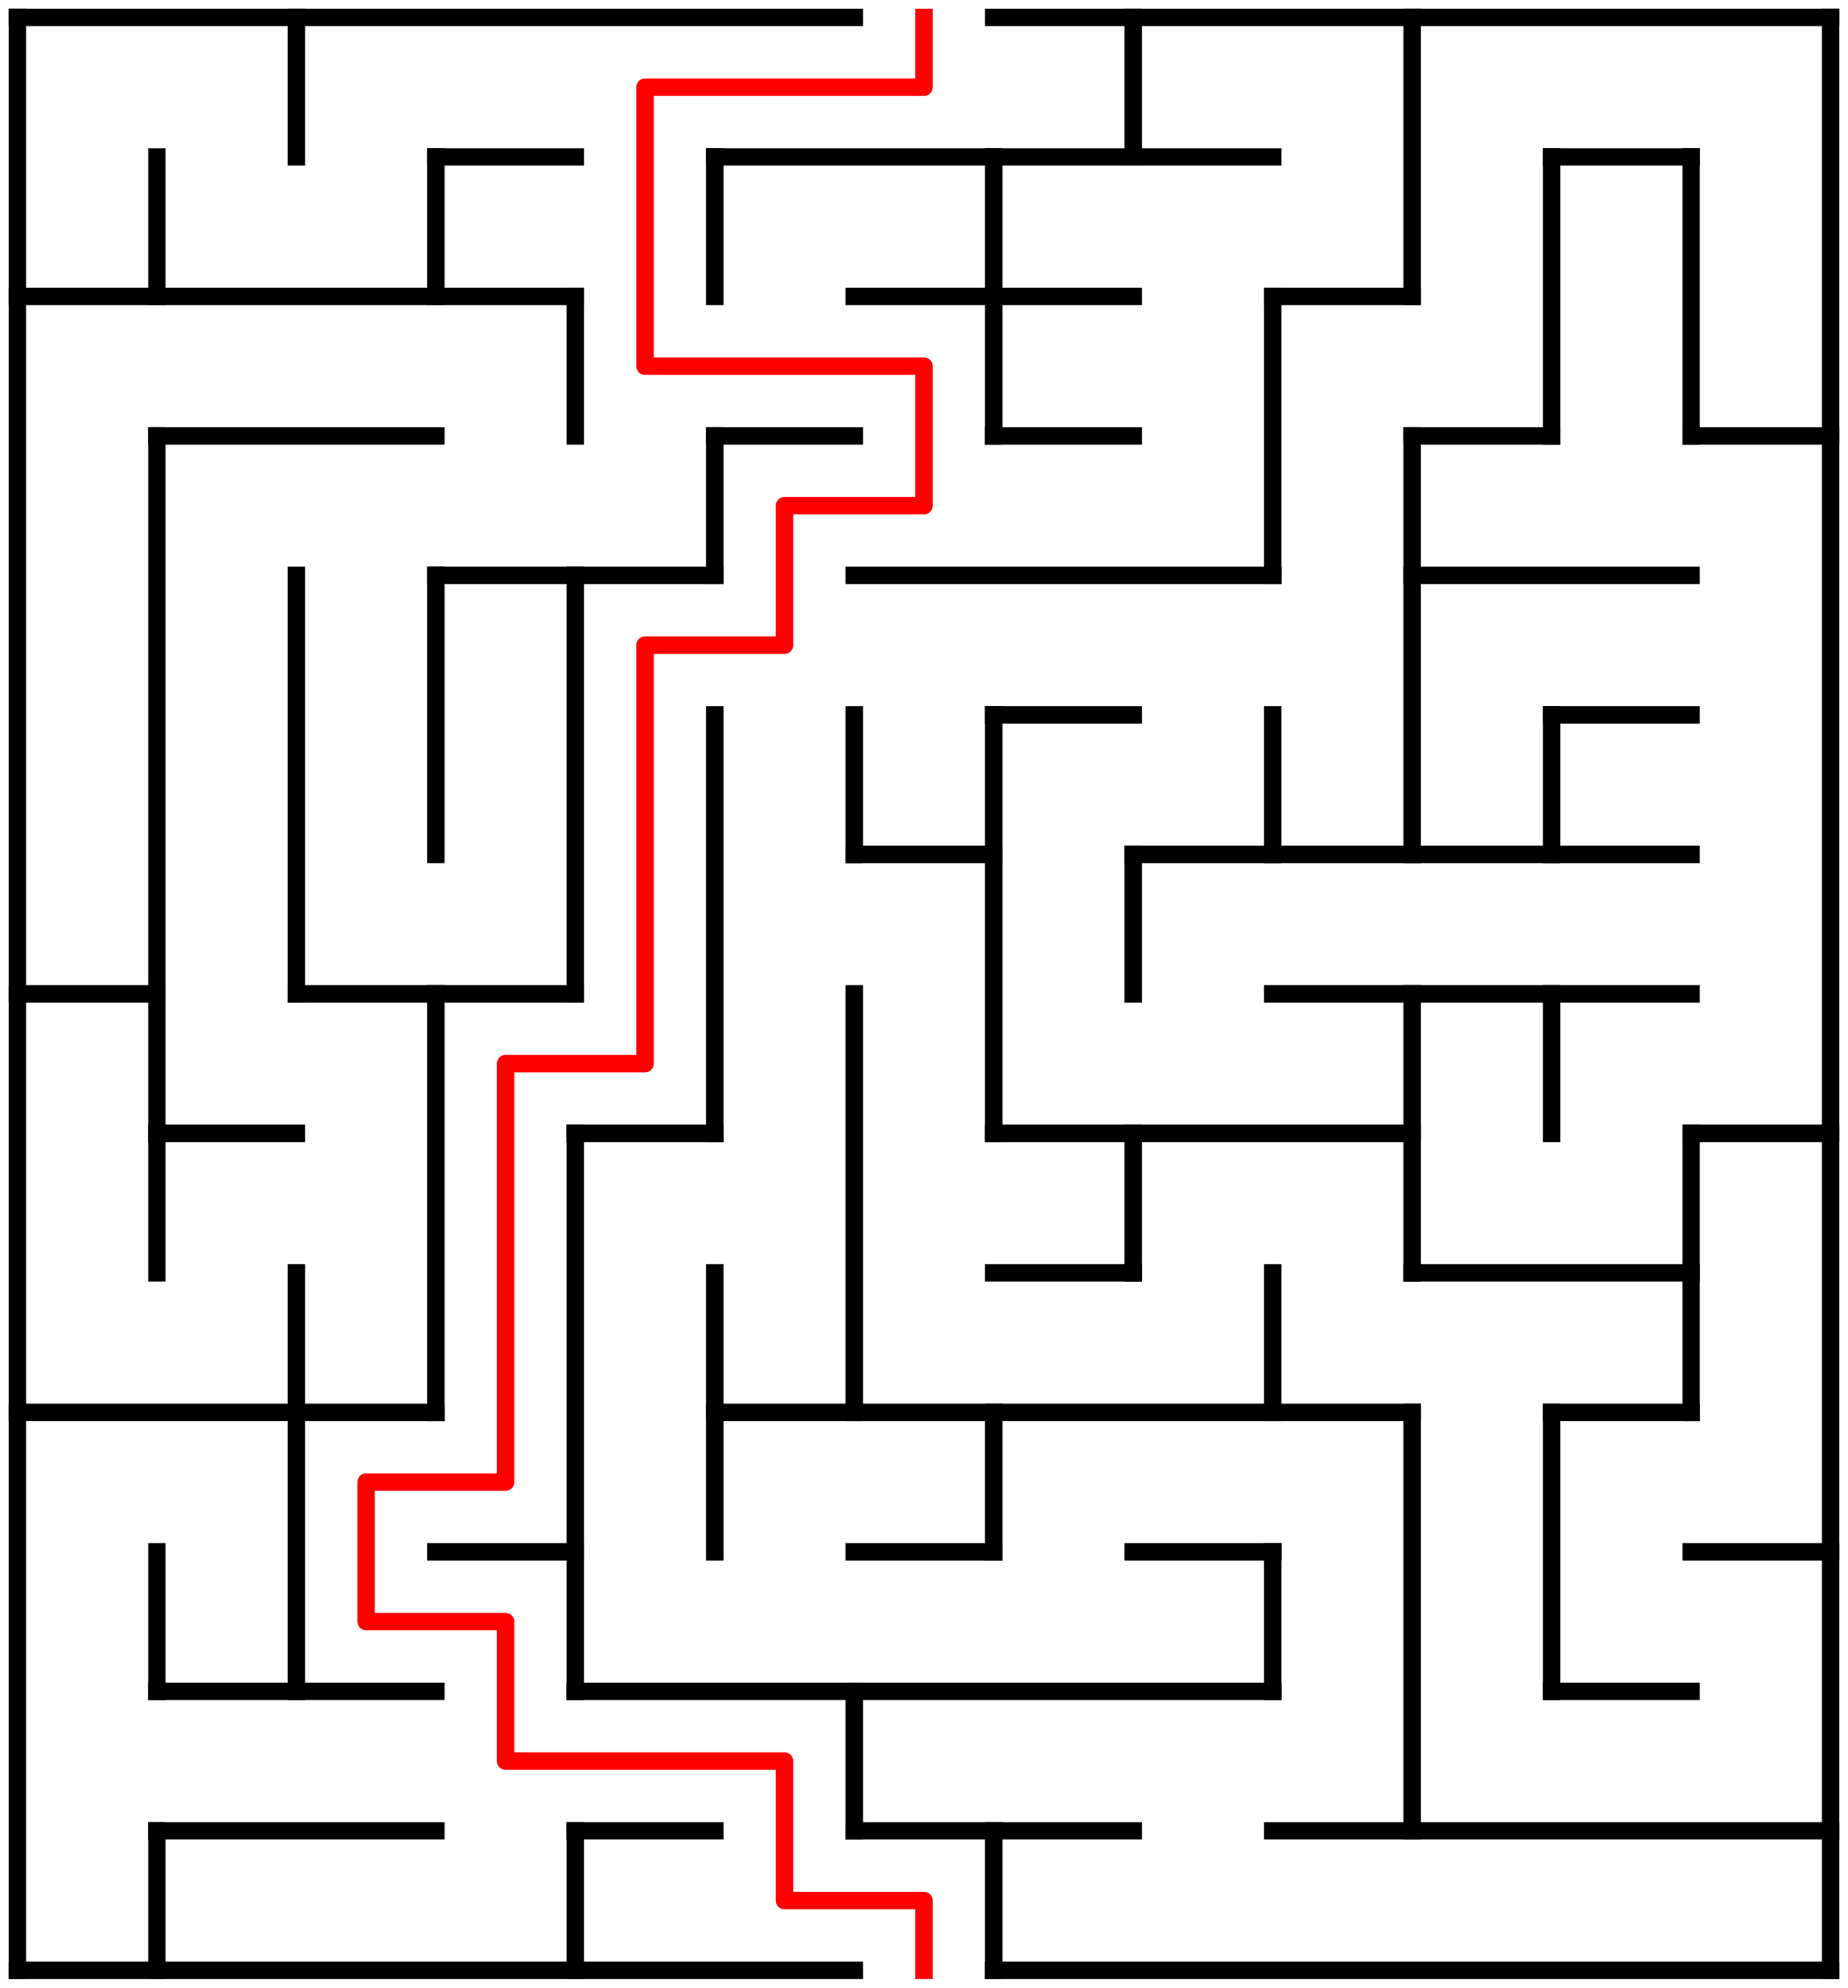 ﻿<?xml version="1.0" encoding="utf-8" standalone="no"?>
<!DOCTYPE svg PUBLIC "-//W3C//DTD SVG 1.1//EN" "http://www.w3.org/Graphics/SVG/1.1/DTD/svg11.dtd">
<svg width="212" height="228" version="1.1" xmlns="http://www.w3.org/2000/svg">
  <title>13 by 14 orthogonal maze</title>
  <g fill="none" stroke="#000000" stroke-width="2" stroke-linecap="square">
    <line x1="2" y1="2" x2="98" y2="2" />
    <line x1="114" y1="2" x2="210" y2="2" />
    <line x1="50" y1="18" x2="66" y2="18" />
    <line x1="82" y1="18" x2="146" y2="18" />
    <line x1="178" y1="18" x2="194" y2="18" />
    <line x1="2" y1="34" x2="66" y2="34" />
    <line x1="98" y1="34" x2="130" y2="34" />
    <line x1="146" y1="34" x2="162" y2="34" />
    <line x1="18" y1="50" x2="50" y2="50" />
    <line x1="82" y1="50" x2="98" y2="50" />
    <line x1="114" y1="50" x2="130" y2="50" />
    <line x1="162" y1="50" x2="178" y2="50" />
    <line x1="194" y1="50" x2="210" y2="50" />
    <line x1="50" y1="66" x2="82" y2="66" />
    <line x1="98" y1="66" x2="146" y2="66" />
    <line x1="162" y1="66" x2="194" y2="66" />
    <line x1="114" y1="82" x2="130" y2="82" />
    <line x1="178" y1="82" x2="194" y2="82" />
    <line x1="98" y1="98" x2="114" y2="98" />
    <line x1="130" y1="98" x2="194" y2="98" />
    <line x1="2" y1="114" x2="18" y2="114" />
    <line x1="34" y1="114" x2="66" y2="114" />
    <line x1="146" y1="114" x2="194" y2="114" />
    <line x1="18" y1="130" x2="34" y2="130" />
    <line x1="66" y1="130" x2="82" y2="130" />
    <line x1="114" y1="130" x2="162" y2="130" />
    <line x1="194" y1="130" x2="210" y2="130" />
    <line x1="114" y1="146" x2="130" y2="146" />
    <line x1="162" y1="146" x2="194" y2="146" />
    <line x1="2" y1="162" x2="50" y2="162" />
    <line x1="82" y1="162" x2="162" y2="162" />
    <line x1="178" y1="162" x2="194" y2="162" />
    <line x1="50" y1="178" x2="66" y2="178" />
    <line x1="98" y1="178" x2="114" y2="178" />
    <line x1="130" y1="178" x2="146" y2="178" />
    <line x1="194" y1="178" x2="210" y2="178" />
    <line x1="18" y1="194" x2="50" y2="194" />
    <line x1="66" y1="194" x2="146" y2="194" />
    <line x1="178" y1="194" x2="194" y2="194" />
    <line x1="18" y1="210" x2="50" y2="210" />
    <line x1="66" y1="210" x2="82" y2="210" />
    <line x1="98" y1="210" x2="130" y2="210" />
    <line x1="146" y1="210" x2="210" y2="210" />
    <line x1="2" y1="226" x2="98" y2="226" />
    <line x1="114" y1="226" x2="210" y2="226" />
    <line x1="2" y1="2" x2="2" y2="226" />
    <line x1="18" y1="18" x2="18" y2="34" />
    <line x1="18" y1="50" x2="18" y2="146" />
    <line x1="18" y1="178" x2="18" y2="194" />
    <line x1="18" y1="210" x2="18" y2="226" />
    <line x1="34" y1="2" x2="34" y2="18" />
    <line x1="34" y1="66" x2="34" y2="114" />
    <line x1="34" y1="146" x2="34" y2="194" />
    <line x1="50" y1="18" x2="50" y2="34" />
    <line x1="50" y1="66" x2="50" y2="98" />
    <line x1="50" y1="114" x2="50" y2="162" />
    <line x1="66" y1="34" x2="66" y2="50" />
    <line x1="66" y1="66" x2="66" y2="114" />
    <line x1="66" y1="130" x2="66" y2="194" />
    <line x1="66" y1="210" x2="66" y2="226" />
    <line x1="82" y1="18" x2="82" y2="34" />
    <line x1="82" y1="50" x2="82" y2="66" />
    <line x1="82" y1="82" x2="82" y2="130" />
    <line x1="82" y1="146" x2="82" y2="178" />
    <line x1="98" y1="82" x2="98" y2="98" />
    <line x1="98" y1="114" x2="98" y2="162" />
    <line x1="98" y1="194" x2="98" y2="210" />
    <line x1="114" y1="18" x2="114" y2="50" />
    <line x1="114" y1="82" x2="114" y2="130" />
    <line x1="114" y1="162" x2="114" y2="178" />
    <line x1="114" y1="210" x2="114" y2="226" />
    <line x1="130" y1="2" x2="130" y2="18" />
    <line x1="130" y1="98" x2="130" y2="114" />
    <line x1="130" y1="130" x2="130" y2="146" />
    <line x1="146" y1="34" x2="146" y2="66" />
    <line x1="146" y1="82" x2="146" y2="98" />
    <line x1="146" y1="146" x2="146" y2="162" />
    <line x1="146" y1="178" x2="146" y2="194" />
    <line x1="162" y1="2" x2="162" y2="34" />
    <line x1="162" y1="50" x2="162" y2="98" />
    <line x1="162" y1="114" x2="162" y2="146" />
    <line x1="162" y1="162" x2="162" y2="210" />
    <line x1="178" y1="18" x2="178" y2="50" />
    <line x1="178" y1="82" x2="178" y2="98" />
    <line x1="178" y1="114" x2="178" y2="130" />
    <line x1="178" y1="162" x2="178" y2="194" />
    <line x1="194" y1="18" x2="194" y2="50" />
    <line x1="194" y1="130" x2="194" y2="162" />
    <line x1="210" y1="2" x2="210" y2="226" />
  </g>
  <polyline fill="none" stroke="#ff0000" stroke-width="2" stroke-linecap="square" stroke-linejoin="round" points="106,2 106,10 74,10 74,42 106,42 106,58 90,58 90,74 74,74 74,122 58,122 58,170 42,170 42,186 58,186 58,202 90,202 90,218 106,218 106,226" />
  <type>Rectangular</type>
</svg>